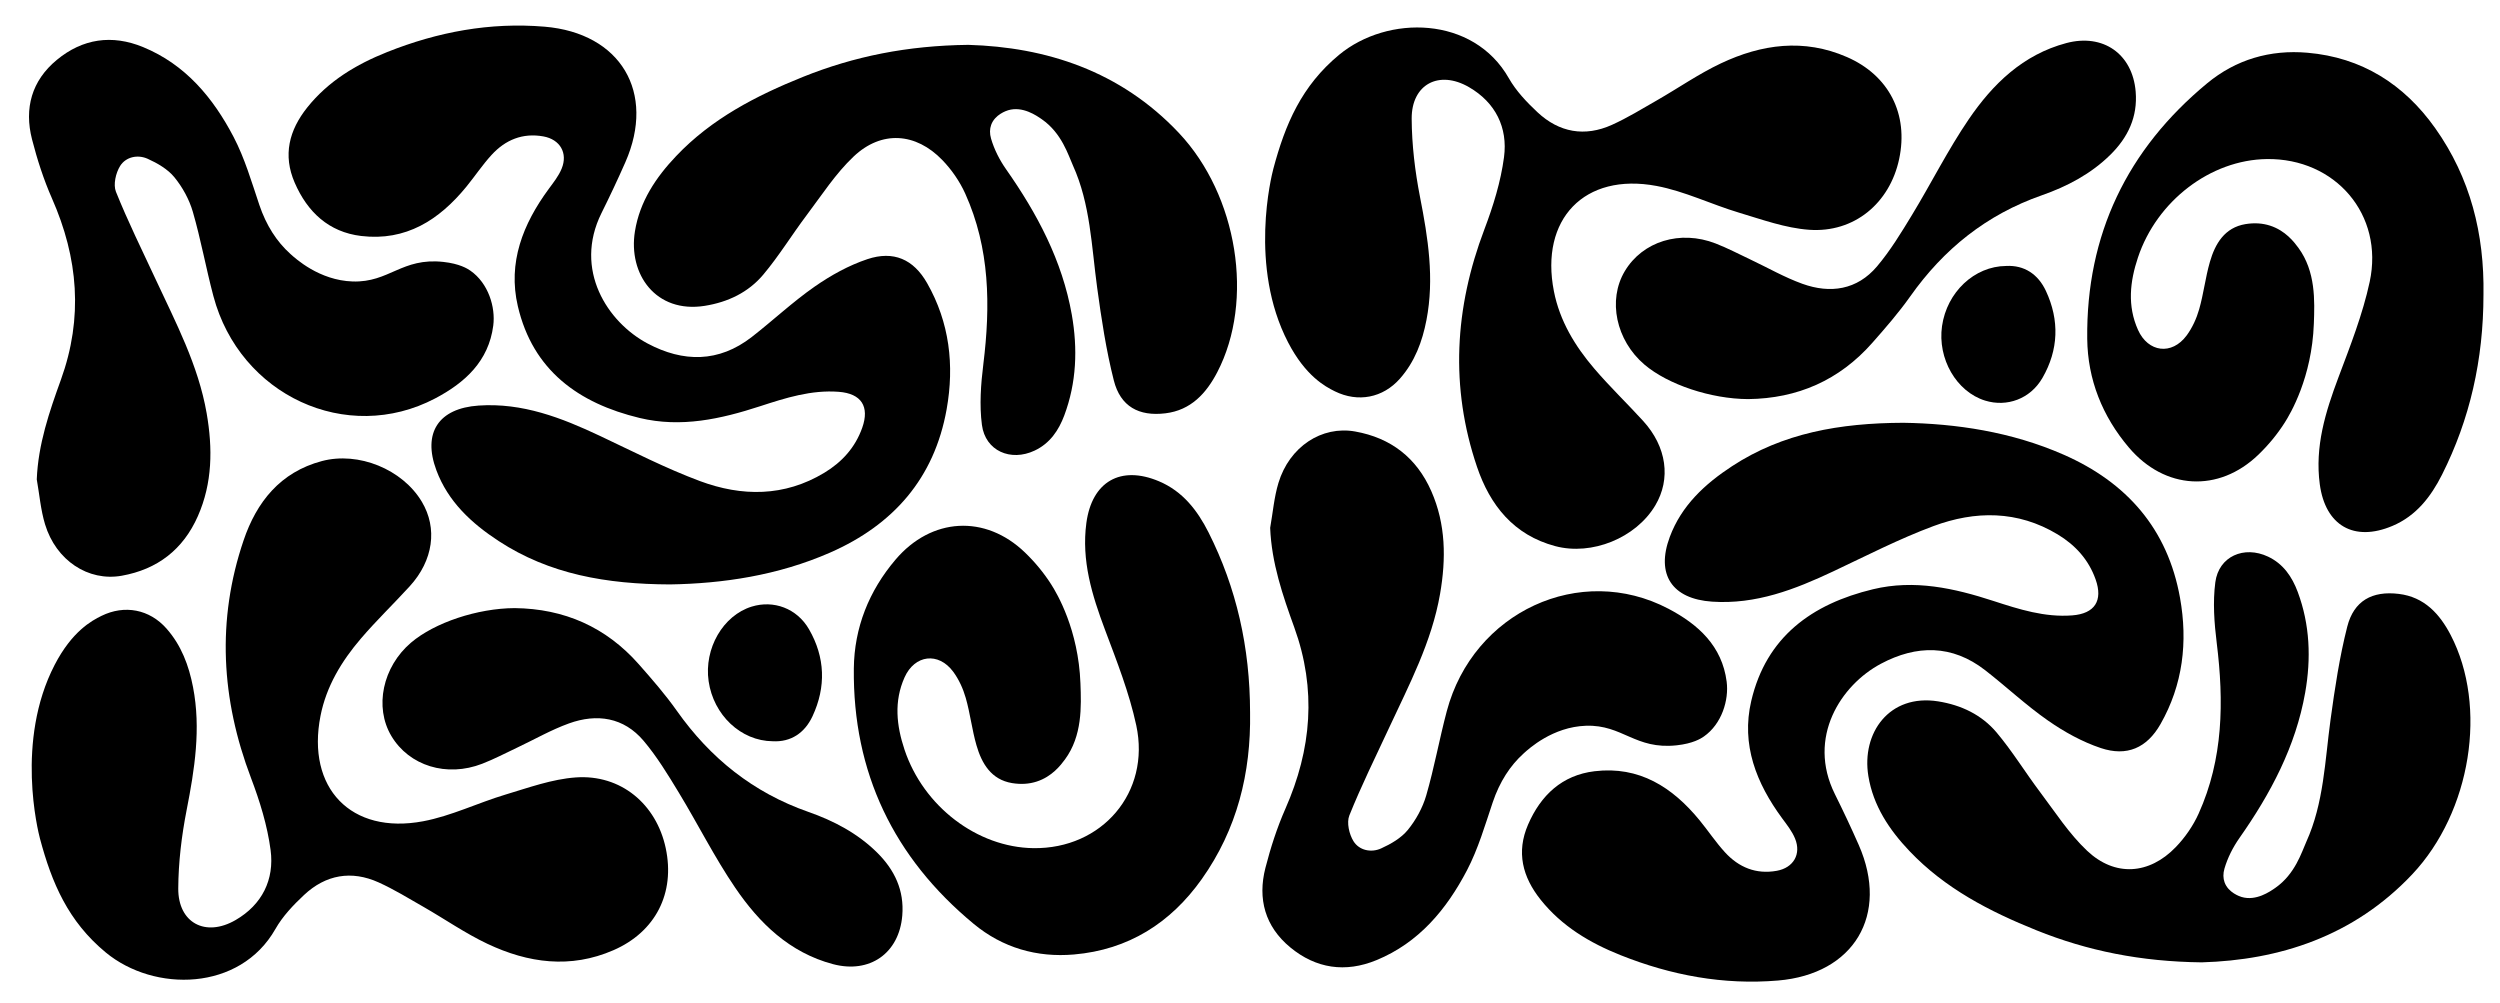 <?xml version="1.0" encoding="utf-8"?>
<!-- Generator: Adobe Illustrator 28.3.0, SVG Export Plug-In . SVG Version: 6.00 Build 0)  -->
<svg version="1.1" id="Layer_1" xmlns="http://www.w3.org/2000/svg" xmlns:xlink="http://www.w3.org/1999/xlink" x="0px" y="0px"
	 viewBox="0 0 1366 548" style="enable-background:new 0 0 1366 548;" xml:space="preserve">
<path d="M366.09,319.33c-34.79-0.13-65.92-5.59-93.62-23.71c-14.81-9.69-27.62-21.48-34.03-38.66
	c-7.66-20.54,1.23-33.87,23.09-35.36c23.93-1.63,45.24,6.65,66.26,16.56c18.08,8.52,35.95,17.73,54.63,24.69
	c22.89,8.52,46.11,8.67,67.96-4.51c9.67-5.83,16.93-13.83,20.74-24.6c4.12-11.64-0.48-18.7-12.79-19.65
	c-15-1.16-29.04,3.33-42.99,7.87c-21.51,7.01-43.23,11.86-65.84,6.42c-33.38-8.04-58.35-25.99-66.55-61.06
	c-5.59-23.88,2.79-44.92,16.87-64.08c2.6-3.53,5.44-7.09,7.07-11.09c3.5-8.53-0.89-15.97-9.97-17.61
	c-11.31-2.05-20.77,1.86-28.3,10.08c-5.02,5.47-9.16,11.74-13.88,17.5c-14.83,18.1-32.98,29.75-57.39,26.82
	c-17.77-2.14-29.39-13.12-36.34-29.14c-6.52-15.05-3.06-28.62,6.86-41.06c11.55-14.47,26.84-23.59,43.68-30.3
	c27.61-11.01,56.19-16.37,86.02-13.86c41.52,3.49,60.9,35.88,44.13,74.05c-4.12,9.37-8.5,18.63-13.05,27.8
	c-15.41,31.03,3.37,59.65,25.14,71.23c19.51,10.38,38.9,10.53,56.99-3.54c11.57-9,22.32-19.14,34.32-27.5
	c8.85-6.17,18.67-11.62,28.85-15.02c14.25-4.75,25.17,0.02,32.61,13.08c12.26,21.49,14.98,44.87,10.68,68.95
	c-6.73,37.72-29.11,63.13-63.64,78.29C425.02,314.47,394.75,318.88,366.09,319.33z"/>
<path d="M29.87,363.27c9.48-18.28,20.12-24.08,25.56-26.75c12.66-6.22,26.24-3.61,35.55,6.93c8.1,9.17,12.22,20.19,14.5,32.04
	c4.38,22.69,0.86,44.84-3.51,67.15c-2.75,14.05-4.49,28.53-4.57,42.83c-0.1,18.81,14.88,26.77,31.32,17.25
	c14.49-8.39,21.27-22.1,19.14-38.23c-1.77-13.41-5.91-26.75-10.73-39.46c-16.29-42.92-18.81-86.19-4.03-129.78
	c7.1-20.94,20.02-37.27,42.77-43.32c19.98-5.31,43.97,4.44,54.59,22.18c8.71,14.55,6.32,32.09-6.6,46.24
	c-8.79,9.63-18.23,18.69-26.69,28.59c-10.52,12.31-18.86,26.01-22.05,42.22c-7.75,39.36,16.6,65.01,56.09,57.58
	c15.36-2.89,29.88-10.05,44.99-14.58c12.63-3.78,25.42-8.44,38.37-9.37c24.64-1.77,44.04,14.55,49.18,38.62
	c5.24,24.56-5.53,45.75-28.56,55.78c-23.49,10.24-46.62,7.04-68.87-3.49c-12.13-5.74-23.29-13.52-34.98-20.22
	c-8.06-4.62-16.03-9.52-24.48-13.34c-14.87-6.72-28.87-4.21-40.71,6.86c-5.89,5.51-11.72,11.65-15.66,18.59
	c-19.38,34.17-66.21,34.72-92.7,12.84c-20.56-16.99-29.5-38-35.97-62.29C20.85,454.41,8.32,404.85,29.87,363.27z"/>
<path d="M683.04,389.38c0.53,33.03-7.11,63.78-26.39,90.95c-17.05,24.03-40.14,38.64-69.83,41.2c-20.29,1.75-38.99-3.66-54.76-16.7
	c-43.73-36.16-66.14-82.74-65.53-139.59c0.24-22.26,8.25-42.37,22.81-59.49c19.57-23.01,48.99-24.79,70.72-3.85
	c5.62,5.42,10.38,11.25,14.33,17.44c3.17,4.96,14.87,24.71,15.96,54.04c0.47,12.64,1.06,28.63-8.46,41.58
	c-2.32,3.15-7.07,9.38-15.46,12.09c-4.08,1.32-8.57,1.64-13.47,0.83c-11.35-1.89-16.55-10.68-19.43-20.69
	c-2.44-8.47-3.42-17.36-5.85-25.84c-1.44-5.04-3.75-10.13-6.86-14.33c-8.08-10.9-21.03-9.27-26.57,3.09
	c-5.87,13.11-4.42,26.34-0.03,39.5c10.33,30.98,39.68,53.4,70.41,53.82c37.44,0.52,64.11-30.37,56.23-67.06
	c-3.83-17.82-10.64-35.08-17.08-52.23c-7.11-18.94-12.96-37.84-10.19-58.43c3.04-22.55,18.69-31.62,39.71-22.72
	c12.94,5.48,20.97,15.88,27.08,28C675.55,321.13,683.01,353.64,683.04,389.38z"/>
<path d="M529.1,24.51c42.26,1.22,83.01,14.14,115.04,48.13c32.14,34.11,41.32,91.64,20.98,130.72
	c-6.01,11.55-14.41,20.78-28.31,22.47c-14.55,1.78-24.6-3.72-28.21-17.92c-4.22-16.6-6.78-33.68-9.11-50.69
	c-3.09-22.57-3.68-45.72-13.24-66.81c-2.55-5.63-6.06-17.62-16.94-25.2c-2.95-2.06-10.56-7.36-18.49-4.96
	c-0.79,0.24-7.22,2.29-9.26,8.03c-0.78,2.2-0.85,4.71-0.05,7.46c1.71,5.87,4.64,11.66,8.17,16.69
	c17.02,24.25,30.74,49.95,35.94,79.47c3.28,18.64,2.61,37.14-4.08,55.04c-3.08,8.23-7.86,15.33-16.23,19.27
	c-13.08,6.16-26.92,0.18-28.79-14.03c-1.43-10.87-0.58-22.26,0.78-33.23c3.94-31.91,3.59-63.29-9.9-93.17
	c-3-6.65-7.42-13.05-12.49-18.3c-14.52-15.06-33.24-16.34-48.45-1.99c-9.84,9.28-17.39,21.04-25.61,31.95
	c-8.11,10.76-15.17,22.36-23.82,32.65c-8.14,9.67-19.28,15.01-31.98,17.03c-26.64,4.22-41.96-17.25-38.11-40.81
	c2.64-16.2,11.39-29.33,22.49-41.01C388.8,64.87,413.15,52.3,438.78,42C466.69,30.79,495.76,24.9,529.1,24.51z"/>
<path d="M20.09,261.93c0.76-19.19,6.87-36.97,13.17-54.39c12.28-33.96,9.48-66.59-4.86-99.12c-4.57-10.36-8.08-21.3-10.9-32.28
	c-4.35-16.96-0.19-32.07,13.54-43.41c14.1-11.65,30.15-13.99,47.12-7.01c23.19,9.53,38.32,27.76,49.49,49.14
	c6.08,11.63,9.82,24.55,14.04,37.08c3.78,11.22,9.51,20.1,16.98,26.81c2.73,2.46,15.76,14.45,33.99,15.05
	c20.1,0.65,26.8-13.16,49.57-10.69c8.89,0.97,13.16,3.65,14.79,4.78c9.85,6.86,13.79,19.96,12.5,29.99
	c-2.51,19.49-15.5,31.27-31.76,39.82c-48.27,25.37-106.77-1.66-121.17-55.95c-4.05-15.26-6.83-30.88-11.23-46.03
	c-1.96-6.75-5.64-13.45-10.1-18.9c-3.62-4.41-9.23-7.65-14.57-10.06c-5.47-2.47-11.94-1.06-15.06,3.93
	c-2.38,3.8-3.84,10.21-2.28,14.09c6.49,16.16,14.23,31.81,21.59,47.62c11.08,23.81,23.43,47.15,27.98,73.43
	c3.32,19.13,3.2,38.06-4.81,56.2c-8.03,18.19-22.05,29.06-41.59,32.55c-18.27,3.26-35.9-8.31-41.9-28.08
	C22.22,278.58,21.55,270.14,20.09,261.93z"/>
<path d="M281.22,332.27c27.09,0.31,49.87,10.34,67.83,30.69c7.24,8.2,14.46,16.5,20.76,25.41c18.3,25.9,41.7,44.69,71.85,55.24
	c13.86,4.85,26.91,11.68,37.58,22.23c9.58,9.48,14.91,20.68,13.76,34.45c-1.72,20.61-17.82,31.86-37.9,26.51
	c-23.7-6.31-40.2-22.39-53.34-41.68c-11.36-16.67-20.44-34.89-30.94-52.17c-5.89-9.7-11.86-19.54-19.15-28.17
	c-10.87-12.85-25.48-15.02-40.77-9.51c-9.8,3.53-18.96,8.82-28.42,13.28c-6.31,2.98-12.51,6.24-19,8.76
	c-19.41,7.54-39.91,1.16-49.64-15.16c-9.42-15.79-4.79-37.78,10.74-51.01C237.46,340.18,260.91,332.37,281.22,332.27z"/>
<path d="M422.23,405.02c-17.47-0.14-32.39-14.39-35.04-32.82c-2.57-17.86,7.87-35.91,23.55-40.75c11.93-3.68,24.69,0.92,31.3,12.38
	c8.85,15.33,9.38,31.52,1.91,47.53C439.68,400.52,432.12,405.55,422.23,405.02z"/>
<path d="M1040.02,231.01c-34.79,0.13-65.92,5.59-93.62,23.71c-14.81,9.69-27.62,21.48-34.03,38.66
	c-7.66,20.54,1.23,33.87,23.09,35.36c23.93,1.63,45.24-6.65,66.26-16.56c18.08-8.52,35.95-17.73,54.63-24.69
	c22.89-8.52,46.11-8.67,67.96,4.51c9.67,5.83,16.93,13.83,20.74,24.6c4.12,11.64-0.48,18.7-12.79,19.65
	c-15,1.16-29.04-3.33-42.99-7.87c-21.51-7.01-43.23-11.86-65.84-6.42c-33.38,8.04-58.35,25.99-66.55,61.06
	c-5.59,23.88,2.79,44.92,16.87,64.08c2.6,3.53,5.44,7.09,7.07,11.09c3.5,8.53-0.89,15.97-9.97,17.61
	c-11.31,2.05-20.77-1.86-28.3-10.08c-5.02-5.47-9.16-11.74-13.88-17.5c-14.83-18.1-32.98-29.75-57.39-26.82
	c-17.77,2.14-29.39,13.12-36.34,29.14c-6.52,15.05-3.06,28.62,6.86,41.06c11.55,14.47,26.84,23.59,43.68,30.3
	c27.61,11.01,56.19,16.37,86.02,13.86c41.52-3.49,60.9-35.88,44.13-74.05c-4.12-9.37-8.5-18.63-13.05-27.8
	c-15.41-31.03,3.37-59.65,25.14-71.23c19.51-10.38,38.9-10.53,56.99,3.54c11.57,9,22.32,19.14,34.32,27.5
	c8.85,6.17,18.67,11.62,28.85,15.02c14.25,4.75,25.17-0.02,32.61-13.08c12.26-21.49,14.98-44.87,10.68-68.95
	c-6.73-37.72-29.11-63.13-63.64-78.29C1098.96,235.87,1068.69,231.46,1040.02,231.01z"/>
<path d="M703.81,187.07c9.48,18.28,20.12,24.08,25.56,26.75c12.66,6.22,26.24,3.61,35.55-6.93c8.1-9.17,12.22-20.19,14.5-32.04
	c4.38-22.69,0.86-44.84-3.51-67.15c-2.75-14.05-4.49-28.53-4.57-42.83c-0.1-18.81,14.88-26.77,31.32-17.25
	c14.49,8.39,21.27,22.1,19.14,38.23c-1.77,13.41-5.91,26.75-10.73,39.46c-16.29,42.92-18.81,86.19-4.03,129.78
	c7.1,20.94,20.02,37.27,42.77,43.32c19.98,5.31,43.97-4.44,54.59-22.18c8.71-14.55,6.32-32.09-6.6-46.24
	c-8.79-9.63-18.23-18.69-26.69-28.59c-10.52-12.31-18.86-26.01-22.05-42.22c-7.75-39.36,16.6-65.01,56.09-57.58
	c15.36,2.89,29.88,10.05,44.99,14.58c12.63,3.78,25.42,8.44,38.37,9.37c24.64,1.77,44.04-14.55,49.18-38.62
	c5.24-24.56-5.53-45.75-28.56-55.78c-23.49-10.24-46.62-7.04-68.87,3.49c-12.13,5.74-23.29,13.52-34.98,20.22
	c-8.06,4.62-16.03,9.52-24.48,13.34c-14.87,6.72-28.87,4.21-40.71-6.86c-5.89-5.51-11.72-11.65-15.66-18.59
	c-19.38-34.17-66.21-34.72-92.7-12.84c-20.56,16.99-29.5,38-35.97,62.29C694.78,95.93,682.25,145.49,703.81,187.07z"/>
<path d="M1356.97,160.96c0.53-33.03-7.11-63.78-26.39-90.95c-17.05-24.03-40.14-38.64-69.83-41.2c-20.29-1.75-38.99,3.66-54.76,16.7
	c-43.73,36.16-66.14,82.74-65.53,139.59c0.24,22.26,8.25,42.37,22.81,59.49c19.57,23.01,48.99,24.79,70.72,3.85
	c5.62-5.42,10.38-11.25,14.33-17.44c3.17-4.96,14.87-24.71,15.96-54.04c0.47-12.64,1.06-28.63-8.46-41.58
	c-2.32-3.15-7.07-9.38-15.46-12.09c-4.08-1.32-8.57-1.64-13.46-0.83c-11.35,1.89-16.55,10.68-19.43,20.69
	c-2.44,8.47-3.42,17.36-5.85,25.84c-1.44,5.04-3.75,10.13-6.86,14.33c-8.08,10.9-21.03,9.27-26.57-3.09
	c-5.87-13.11-4.42-26.34-0.03-39.5c10.33-30.98,39.68-53.4,70.41-53.82c37.44-0.52,64.11,30.37,56.23,67.06
	c-3.83,17.82-10.64,35.08-17.08,52.23c-7.11,18.94-12.96,37.84-10.19,58.43c3.04,22.55,18.69,31.62,39.71,22.72
	c12.94-5.48,20.97-15.88,27.08-28C1349.49,229.21,1356.95,196.7,1356.97,160.96z"/>
<path d="M1203.03,525.83c42.26-1.22,83.01-14.14,115.04-48.13c32.14-34.11,41.32-91.64,20.98-130.72
	c-6.01-11.55-14.41-20.78-28.31-22.47c-14.55-1.78-24.6,3.72-28.21,17.92c-4.22,16.6-6.78,33.68-9.11,50.69
	c-3.09,22.57-3.68,45.72-13.24,66.81c-2.55,5.63-6.06,17.62-16.94,25.2c-2.95,2.06-10.56,7.36-18.49,4.96
	c-0.79-0.24-7.22-2.29-9.26-8.03c-0.78-2.2-0.85-4.71-0.05-7.46c1.71-5.87,4.64-11.66,8.17-16.69
	c17.02-24.25,30.74-49.95,35.94-79.47c3.28-18.64,2.61-37.14-4.08-55.04c-3.08-8.23-7.86-15.33-16.23-19.27
	c-13.08-6.16-26.92-0.18-28.79,14.03c-1.43,10.87-0.58,22.26,0.78,33.23c3.94,31.91,3.59,63.29-9.9,93.17
	c-3,6.65-7.42,13.05-12.49,18.3c-14.52,15.06-33.24,16.34-48.45,1.99c-9.84-9.28-17.39-21.04-25.61-31.95
	c-8.11-10.76-15.17-22.36-23.82-32.65c-8.14-9.67-19.28-15.01-31.98-17.03c-26.64-4.22-41.96,17.25-38.11,40.81
	c2.64,16.2,11.39,29.33,22.49,41.01c19.38,20.4,43.73,32.97,69.36,43.27C1140.62,519.55,1169.69,525.44,1203.03,525.83z"/>
<path d="M694.02,288.41c0.76,19.19,6.87,36.97,13.17,54.39c12.28,33.96,9.48,66.59-4.86,99.12c-4.57,10.36-8.08,21.3-10.9,32.28
	c-4.35,16.96-0.19,32.07,13.54,43.42c14.1,11.65,30.15,13.99,47.12,7.01c23.19-9.53,38.32-27.76,49.49-49.14
	c6.08-11.63,9.82-24.55,14.04-37.08c3.78-11.22,9.51-20.1,16.98-26.81c2.73-2.46,15.76-14.45,33.99-15.05
	c20.1-0.65,26.8,13.16,49.57,10.69c8.89-0.97,13.16-3.65,14.79-4.78c9.85-6.86,13.79-19.96,12.5-29.99
	c-2.51-19.49-15.5-31.27-31.76-39.82c-48.27-25.37-106.77,1.66-121.17,55.95c-4.05,15.26-6.83,30.88-11.23,46.03
	c-1.96,6.75-5.64,13.45-10.1,18.9c-3.62,4.41-9.23,7.65-14.57,10.06c-5.47,2.47-11.94,1.06-15.06-3.93
	c-2.38-3.8-3.84-10.21-2.28-14.09c6.49-16.16,14.23-31.81,21.59-47.62c11.08-23.81,23.43-47.15,27.98-73.43
	c3.32-19.13,3.2-38.06-4.81-56.2c-8.03-18.19-22.05-29.06-41.59-32.55c-18.27-3.26-35.9,8.31-41.9,28.08
	C696.16,271.76,695.48,280.2,694.02,288.41z"/>
<path d="M955.15,218.07c27.09-0.31,49.87-10.34,67.83-30.69c7.24-8.2,14.46-16.5,20.76-25.41c18.3-25.9,41.7-44.69,71.85-55.24
	c13.86-4.85,26.91-11.68,37.58-22.23c9.58-9.48,14.91-20.68,13.76-34.45c-1.72-20.61-17.82-31.86-37.9-26.51
	c-23.7,6.31-40.2,22.39-53.34,41.68c-11.36,16.67-20.44,34.89-30.94,52.17c-5.89,9.7-11.86,19.54-19.15,28.17
	c-10.87,12.85-25.48,15.02-40.77,9.51c-9.8-3.53-18.96-8.82-28.42-13.28c-6.31-2.98-12.51-6.24-19-8.76
	c-19.41-7.54-39.91-1.16-49.64,15.16c-9.42,15.79-4.79,37.78,10.74,51.01C911.4,210.16,934.84,217.97,955.15,218.07z"/>
<path d="M1096.17,145.32c-17.47,0.14-32.39,14.39-35.04,32.82c-2.57,17.86,7.87,35.91,23.55,40.75c11.93,3.68,24.69-0.92,31.3-12.38
	c8.85-15.33,9.38-31.52,1.91-47.53C1113.62,149.82,1106.06,144.79,1096.17,145.32z"/>
</svg>
